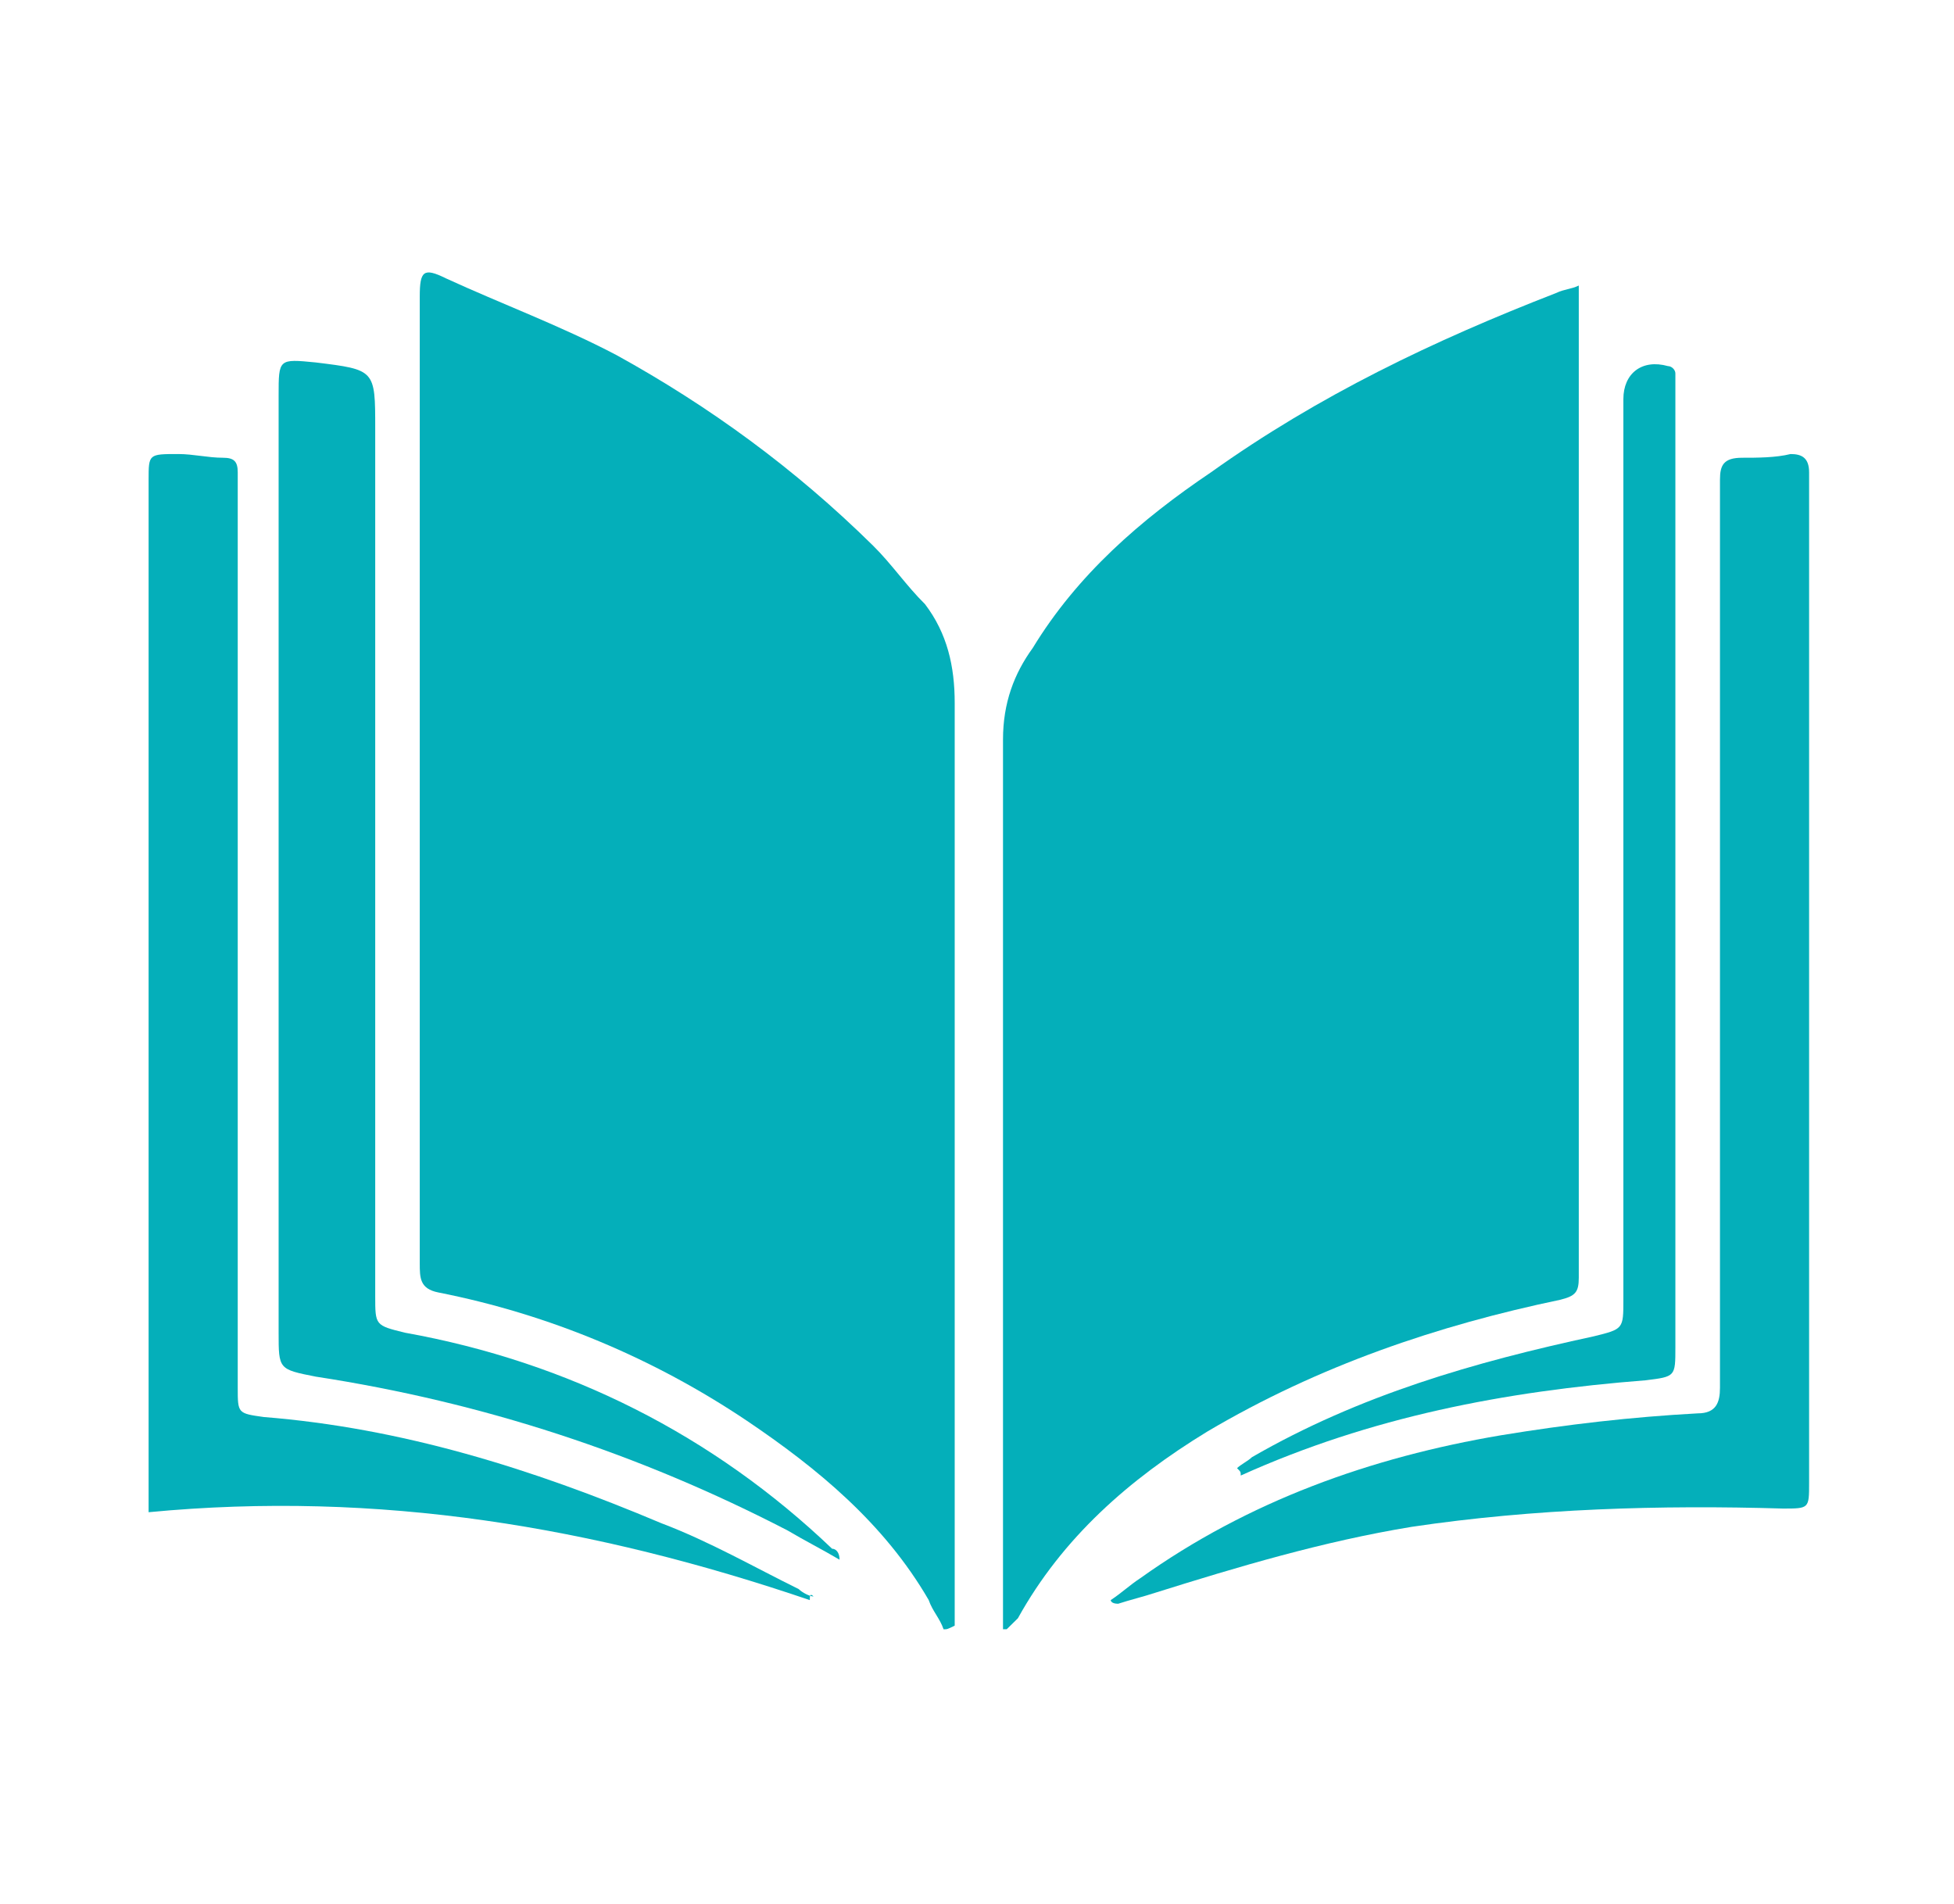 <svg width="39" height="38" viewBox="0 0 39 38" fill="none" xmlns="http://www.w3.org/2000/svg">
<path d="M20.019 32.518C20.019 31.934 20.019 31.422 20.019 30.838C20.019 25.503 20.019 20.095 20.019 14.761C20.019 14.03 20.241 13.445 20.612 12.934C21.502 11.472 22.762 10.376 24.171 9.426C26.321 7.892 28.62 6.795 31.067 5.845C31.215 5.772 31.363 5.772 31.511 5.699C31.511 5.845 31.511 5.992 31.511 6.138C31.511 12.568 31.511 19.072 31.511 25.503C31.511 25.795 31.437 25.868 31.141 25.942C28.694 26.453 26.321 27.257 24.097 28.572C22.54 29.522 21.205 30.692 20.316 32.299C20.241 32.372 20.167 32.445 20.093 32.518C20.167 32.518 20.093 32.518 20.019 32.518Z" fill="#04AFBA"/>
<path d="M18.833 32.519C18.759 32.3 18.61 32.154 18.536 31.935C17.646 30.4 16.312 29.304 14.903 28.354C13.05 27.112 10.973 26.235 8.749 25.796C8.378 25.723 8.378 25.504 8.378 25.212C8.378 20.316 8.378 15.492 8.378 10.596C8.378 9.062 8.378 7.454 8.378 5.919C8.378 5.408 8.453 5.335 8.897 5.554C10.01 6.066 11.196 6.504 12.308 7.089C14.162 8.112 15.867 9.354 17.424 10.889C17.795 11.254 18.091 11.693 18.462 12.058C18.907 12.643 19.055 13.3 19.055 14.031C19.055 19.95 19.055 25.942 19.055 31.862C19.055 32.081 19.055 32.227 19.055 32.446C18.907 32.519 18.907 32.519 18.833 32.519Z" fill="#04AFBA"/>
<path d="M22.169 31.936C22.392 31.789 22.54 31.643 22.762 31.497C24.913 29.962 27.359 29.086 29.954 28.647C31.289 28.428 32.549 28.282 33.884 28.209C34.255 28.209 34.329 27.989 34.329 27.697C34.329 22.874 34.329 18.051 34.329 13.228C34.329 11.986 34.329 10.743 34.329 9.574C34.329 9.282 34.403 9.136 34.774 9.136C35.07 9.136 35.441 9.136 35.738 9.062C35.96 9.062 36.108 9.136 36.108 9.428C36.108 9.574 36.108 9.647 36.108 9.793C36.108 16.37 36.108 23.02 36.108 29.597C36.108 30.109 36.108 30.109 35.589 30.109C33.143 30.036 30.622 30.109 28.175 30.474C26.395 30.766 24.69 31.278 23.059 31.789C22.837 31.863 22.54 31.936 22.317 32.009C22.169 32.009 22.169 31.936 22.169 31.936Z" fill="#04AFBA"/>
<path d="M16.757 31.13C16.386 30.911 16.089 30.765 15.719 30.546C12.753 29.011 9.639 27.988 6.302 27.476C5.561 27.33 5.561 27.33 5.561 26.599C5.561 20.388 5.561 14.103 5.561 7.892C5.561 7.161 5.561 7.161 6.302 7.234C7.489 7.38 7.489 7.38 7.489 8.549C7.489 14.322 7.489 20.096 7.489 25.869C7.489 26.453 7.489 26.453 8.082 26.599C11.344 27.184 14.236 28.646 16.608 30.911C16.683 30.911 16.757 30.984 16.757 31.13C16.757 31.057 16.757 31.13 16.757 31.13Z" fill="#04AFBA"/>
<path d="M16.163 31.936C11.863 30.474 7.563 29.743 2.966 30.182C2.966 29.962 2.966 29.816 2.966 29.67C2.966 22.947 2.966 16.297 2.966 9.574C2.966 9.062 2.966 9.062 3.559 9.062C3.856 9.062 4.152 9.136 4.449 9.136C4.671 9.136 4.745 9.209 4.745 9.428C4.745 9.574 4.745 9.72 4.745 9.866C4.745 15.786 4.745 21.778 4.745 27.697C4.745 28.209 4.745 28.209 5.264 28.282C8.008 28.501 10.603 29.305 13.198 30.401C14.162 30.766 15.051 31.278 15.941 31.716C16.015 31.789 16.163 31.863 16.238 31.863C16.163 31.789 16.163 31.863 16.163 31.936Z" fill="#04AFBA"/>
<path d="M24.69 29.303C24.764 29.23 24.913 29.157 24.987 29.084C27.137 27.842 29.435 27.184 31.808 26.672C32.401 26.526 32.401 26.526 32.401 25.942C32.401 19.95 32.401 13.957 32.401 7.965C32.401 7.453 32.772 7.161 33.291 7.307C33.365 7.307 33.439 7.38 33.439 7.453C33.439 7.526 33.439 7.673 33.439 7.819C33.439 14.176 33.439 20.534 33.439 26.892C33.439 27.476 33.439 27.476 32.846 27.549C30.029 27.769 27.359 28.28 24.764 29.45C24.764 29.376 24.764 29.376 24.69 29.303Z" fill="#04AFBA"/>
</svg>

